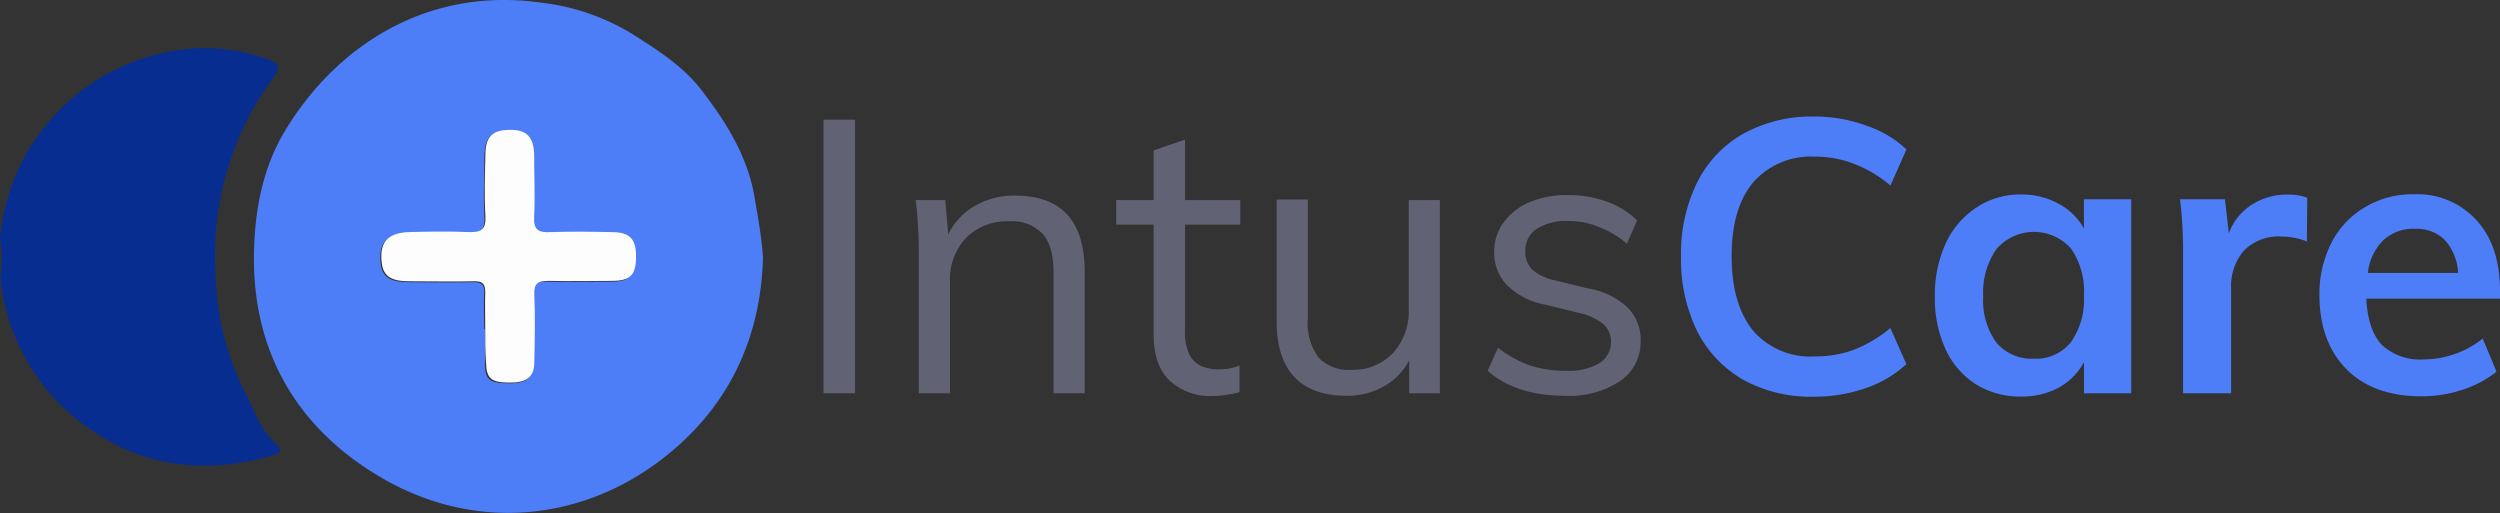 <svg id="Layer_1" data-name="Layer 1" xmlns="http://www.w3.org/2000/svg" viewBox="0 0 312.32 64.09"><rect x="0" y="0" width="312.32" height="64.09" fill="#333333" stroke="none"/><defs><style>.cls-1{fill:#4d7ef7;}.cls-2{fill:#062d8f;}.cls-3{fill:#626275;}.cls-4{fill:#4d7ef8;}.cls-5{fill:#fdfdfe;}</style></defs><path class="cls-1" d="M105.07,41.7c-.24,9.22-3.6,17.41-10.83,23.75-10.26,9-24.33,11-36.7,3.87-10.82-6.27-16.29-16-16.06-28.15.1-5.13,1-10.43,3.79-15.12,6.31-10.58,17.64-18.17,32-16.17a28,28,0,0,1,11.59,4c3.15,2,6.27,4,8.51,6.92,3.13,4.06,5.81,8.31,6.67,13.55C104.44,36.75,104.89,39.08,105.07,41.7ZM70.34,50.63c0,1.44,0,2.89,0,4.33,0,2,.52,2.46,2.87,2.49s3.12-.66,3.16-2.53c0-2.82.1-5.64,0-8.45-.06-1.44.46-1.77,1.83-1.72,2.62.09,5.25,0,7.88,0,2.31,0,3-.74,3-3.08s-.76-3-3-3c-2.55,0-5.11-.08-7.67,0-1.53.06-2.16-.29-2.06-1.93.15-2.55.06-5.11,0-7.67,0-2.32-.89-3.2-3.09-3.18s-2.93.87-3,3.1c0,2.56-.12,5.12,0,7.67.1,1.71-.56,2.09-2.17,2-2.41-.12-4.84-.06-7.26,0s-3.56,1-3.57,3c0,2.32.88,3.13,3.53,3.15s5.38.05,8.08,0c1.07,0,1.42.34,1.37,1.36-.09,1.49,0,3,0,4.51Z" transform="translate(-9.75 -9.56)"/><path class="cls-2" d="M9.75,39.4A26.12,26.12,0,0,1,31.54,15.89,22.77,22.77,0,0,1,43.25,17c1.09.37,1.75.78.74,2.14a37.25,37.25,0,0,0-7.3,24.72,34.31,34.31,0,0,0,3.72,14.82c1.16,2.17,1.87,4.6,3.82,6.33.76.67.69,1.11-.38,1.43-7.82,2.28-15.27,1.71-22.14-2.8A25.87,25.87,0,0,1,9.79,44.05,14.23,14.23,0,0,0,9.75,39.4Z" transform="translate(-9.75 -9.56)"/><path class="cls-3" d="M112.63,58.69V24.51h3.94V58.69Zm11.9,0V41.31c0-1.12,0-2.24-.1-3.36a29.41,29.41,0,0,0-.29-3.4h3.7l.43,5-.48.38a8.13,8.13,0,0,1,3.36-4.41A9.66,9.66,0,0,1,136.57,34q8.7,0,8.69,9.55V58.69h-3.89v-15c0-2.24-.44-3.87-1.34-4.89a5.23,5.23,0,0,0-4.22-1.59,7.16,7.16,0,0,0-5.38,2.07,7.63,7.63,0,0,0-2,5.57V58.69ZM149.2,37.62V34.55h15.5v3.07Zm15.4,17.61v3.32a9.24,9.24,0,0,1-1.63.33,9.06,9.06,0,0,1-1.73.15,7.45,7.45,0,0,1-5.37-1.92q-2-1.92-2-5.76v-23L157.79,27V50.82a6.63,6.63,0,0,0,.53,3,3.24,3.24,0,0,0,1.53,1.49,5.69,5.69,0,0,0,2.16.39,8.48,8.48,0,0,0,1.3-.1A8.3,8.3,0,0,0,164.6,55.23ZM177.93,59q-4.32,0-6.53-2.4t-2.16-7.11v-15h3.89V49.43a7.22,7.22,0,0,0,1.34,4.8,5.16,5.16,0,0,0,4.08,1.53,6.87,6.87,0,0,0,5.19-2.06,7.68,7.68,0,0,0,2-5.52V34.55h3.89V58.69H185.8V53.46l.58-.29a8,8,0,0,1-3.27,4.37A9.2,9.2,0,0,1,177.93,59Zm27.32,0q-6.1,0-9.65-3.12L196.9,53a14.33,14.33,0,0,0,3.93,2.2,14.64,14.64,0,0,0,4.56.68,7.57,7.57,0,0,0,4.13-.92A3.09,3.09,0,0,0,211,52.26,2.82,2.82,0,0,0,210,50a7.41,7.41,0,0,0-3.17-1.39l-4.08-1a9.18,9.18,0,0,1-4.7-2.4,5.79,5.79,0,0,1-1.63-4.13,6.07,6.07,0,0,1,1.15-3.69,7.61,7.61,0,0,1,3.21-2.55,12,12,0,0,1,4.9-.91,13.83,13.83,0,0,1,4.8.82,10,10,0,0,1,3.79,2.35L213,40a12.23,12.23,0,0,0-3.56-2.11,9.84,9.84,0,0,0-3.74-.72,6.88,6.88,0,0,0-4,1,3.19,3.19,0,0,0-1.39,2.73,3.15,3.15,0,0,0,.86,2.35A6.34,6.34,0,0,0,204,44.58l4.08,1a9.34,9.34,0,0,1,5,2.4,5.63,5.63,0,0,1,1.63,4.17,5.87,5.87,0,0,1-2.54,5A11.42,11.42,0,0,1,205.25,59Z" transform="translate(-9.75 -9.56)"/><path class="cls-4" d="M236.36,59.12A17.57,17.57,0,0,1,227.52,57a14.6,14.6,0,0,1-5.76-6.09,20.44,20.44,0,0,1-2-9.32,20,20,0,0,1,2-9.21,14.22,14.22,0,0,1,5.76-6.1,17.57,17.57,0,0,1,8.84-2.16,18.69,18.69,0,0,1,6.48,1.11,13.65,13.65,0,0,1,5.08,3l-2,4.51A15.74,15.74,0,0,0,241.3,30a13.34,13.34,0,0,0-4.85-.87,9.54,9.54,0,0,0-7.68,3.22q-2.69,3.21-2.69,9.21t2.69,9.32a9.45,9.45,0,0,0,7.68,3.21,14.23,14.23,0,0,0,4.85-.81,16.72,16.72,0,0,0,4.61-2.74l2,4.51a14.31,14.31,0,0,1-5.08,3A19.65,19.65,0,0,1,236.36,59.12ZM276,34.45V58.69h-5.9V54.8A7.93,7.93,0,0,1,266.92,58a9.74,9.74,0,0,1-4.7,1.1,10.39,10.39,0,0,1-5.62-1.53,10.21,10.21,0,0,1-3.79-4.37,15.13,15.13,0,0,1-1.34-6.58A15.44,15.44,0,0,1,252.81,40a10.68,10.68,0,0,1,3.84-4.51,9.79,9.79,0,0,1,5.57-1.63,9.43,9.43,0,0,1,4.7,1.15,7.57,7.57,0,0,1,3.17,3.12V34.45ZM263.85,54.37a5.56,5.56,0,0,0,4.61-2.06,9.17,9.17,0,0,0,1.63-5.81,9.34,9.34,0,0,0-1.63-5.91,6.19,6.19,0,0,0-9.31.1,9.45,9.45,0,0,0-1.64,5.9,8.92,8.92,0,0,0,1.64,5.76A5.76,5.76,0,0,0,263.85,54.37Zm31.74-20.5a6.71,6.71,0,0,1,2.4.39l-.05,5.47a8.29,8.29,0,0,0-3.17-.62,6.06,6.06,0,0,0-4.7,1.77,6.8,6.8,0,0,0-1.59,4.71v13.1h-6V41.31a56.17,56.17,0,0,0-.38-6.86h5.61l.48,4.27a7.21,7.21,0,0,1,2.88-3.6A8.18,8.18,0,0,1,295.59,33.87Zm26.48,13h-16.7q.19,3.88,1.92,5.76a7,7,0,0,0,5.23,1.83,11.94,11.94,0,0,0,7.39-2.6L321.64,56a13.8,13.8,0,0,1-4.27,2.26,16.37,16.37,0,0,1-5.09.81q-6,0-9.36-3.36t-3.41-9.21A14.14,14.14,0,0,1,301,39.92a10.79,10.79,0,0,1,4.18-4.46,11.47,11.47,0,0,1,6.09-1.63,10,10,0,0,1,7.88,3.26q2.93,3.21,2.92,8.88Zm-10.65-8.73a5.54,5.54,0,0,0-3.94,1.44,6.87,6.87,0,0,0-1.92,4.08h11.28a6.61,6.61,0,0,0-1.68-4.13A4.93,4.93,0,0,0,311.42,38.15Z" transform="translate(-9.75 -9.56)"/><path class="cls-5" d="M70.37,50.58c0-1.51-.05-3,0-4.52,0-1-.3-1.39-1.37-1.36-2.68.06-5.39,0-8.08,0s-3.53-.84-3.53-3.15c0-2,1.11-2.94,3.57-3s4.85-.1,7.26,0c1.61.08,2.27-.3,2.17-2-.15-2.54-.06-5.11,0-7.66,0-2.24.85-3.08,3-3.11s3.06.86,3.09,3.19c0,2.55.12,5.12,0,7.67-.1,1.64.54,2,2.06,1.92,2.56-.1,5.12-.05,7.67,0,2.2,0,3,.85,3,3,0,2.36-.68,3.08-3,3.09-2.63,0-5.26.07-7.88,0-1.37,0-1.89.28-1.83,1.72.12,2.81.06,5.64,0,8.45,0,1.87-1,2.57-3.16,2.54s-2.83-.44-2.87-2.5C70.35,53.45,70.38,52,70.37,50.58Z" transform="translate(-9.75 -9.56)"/></svg>